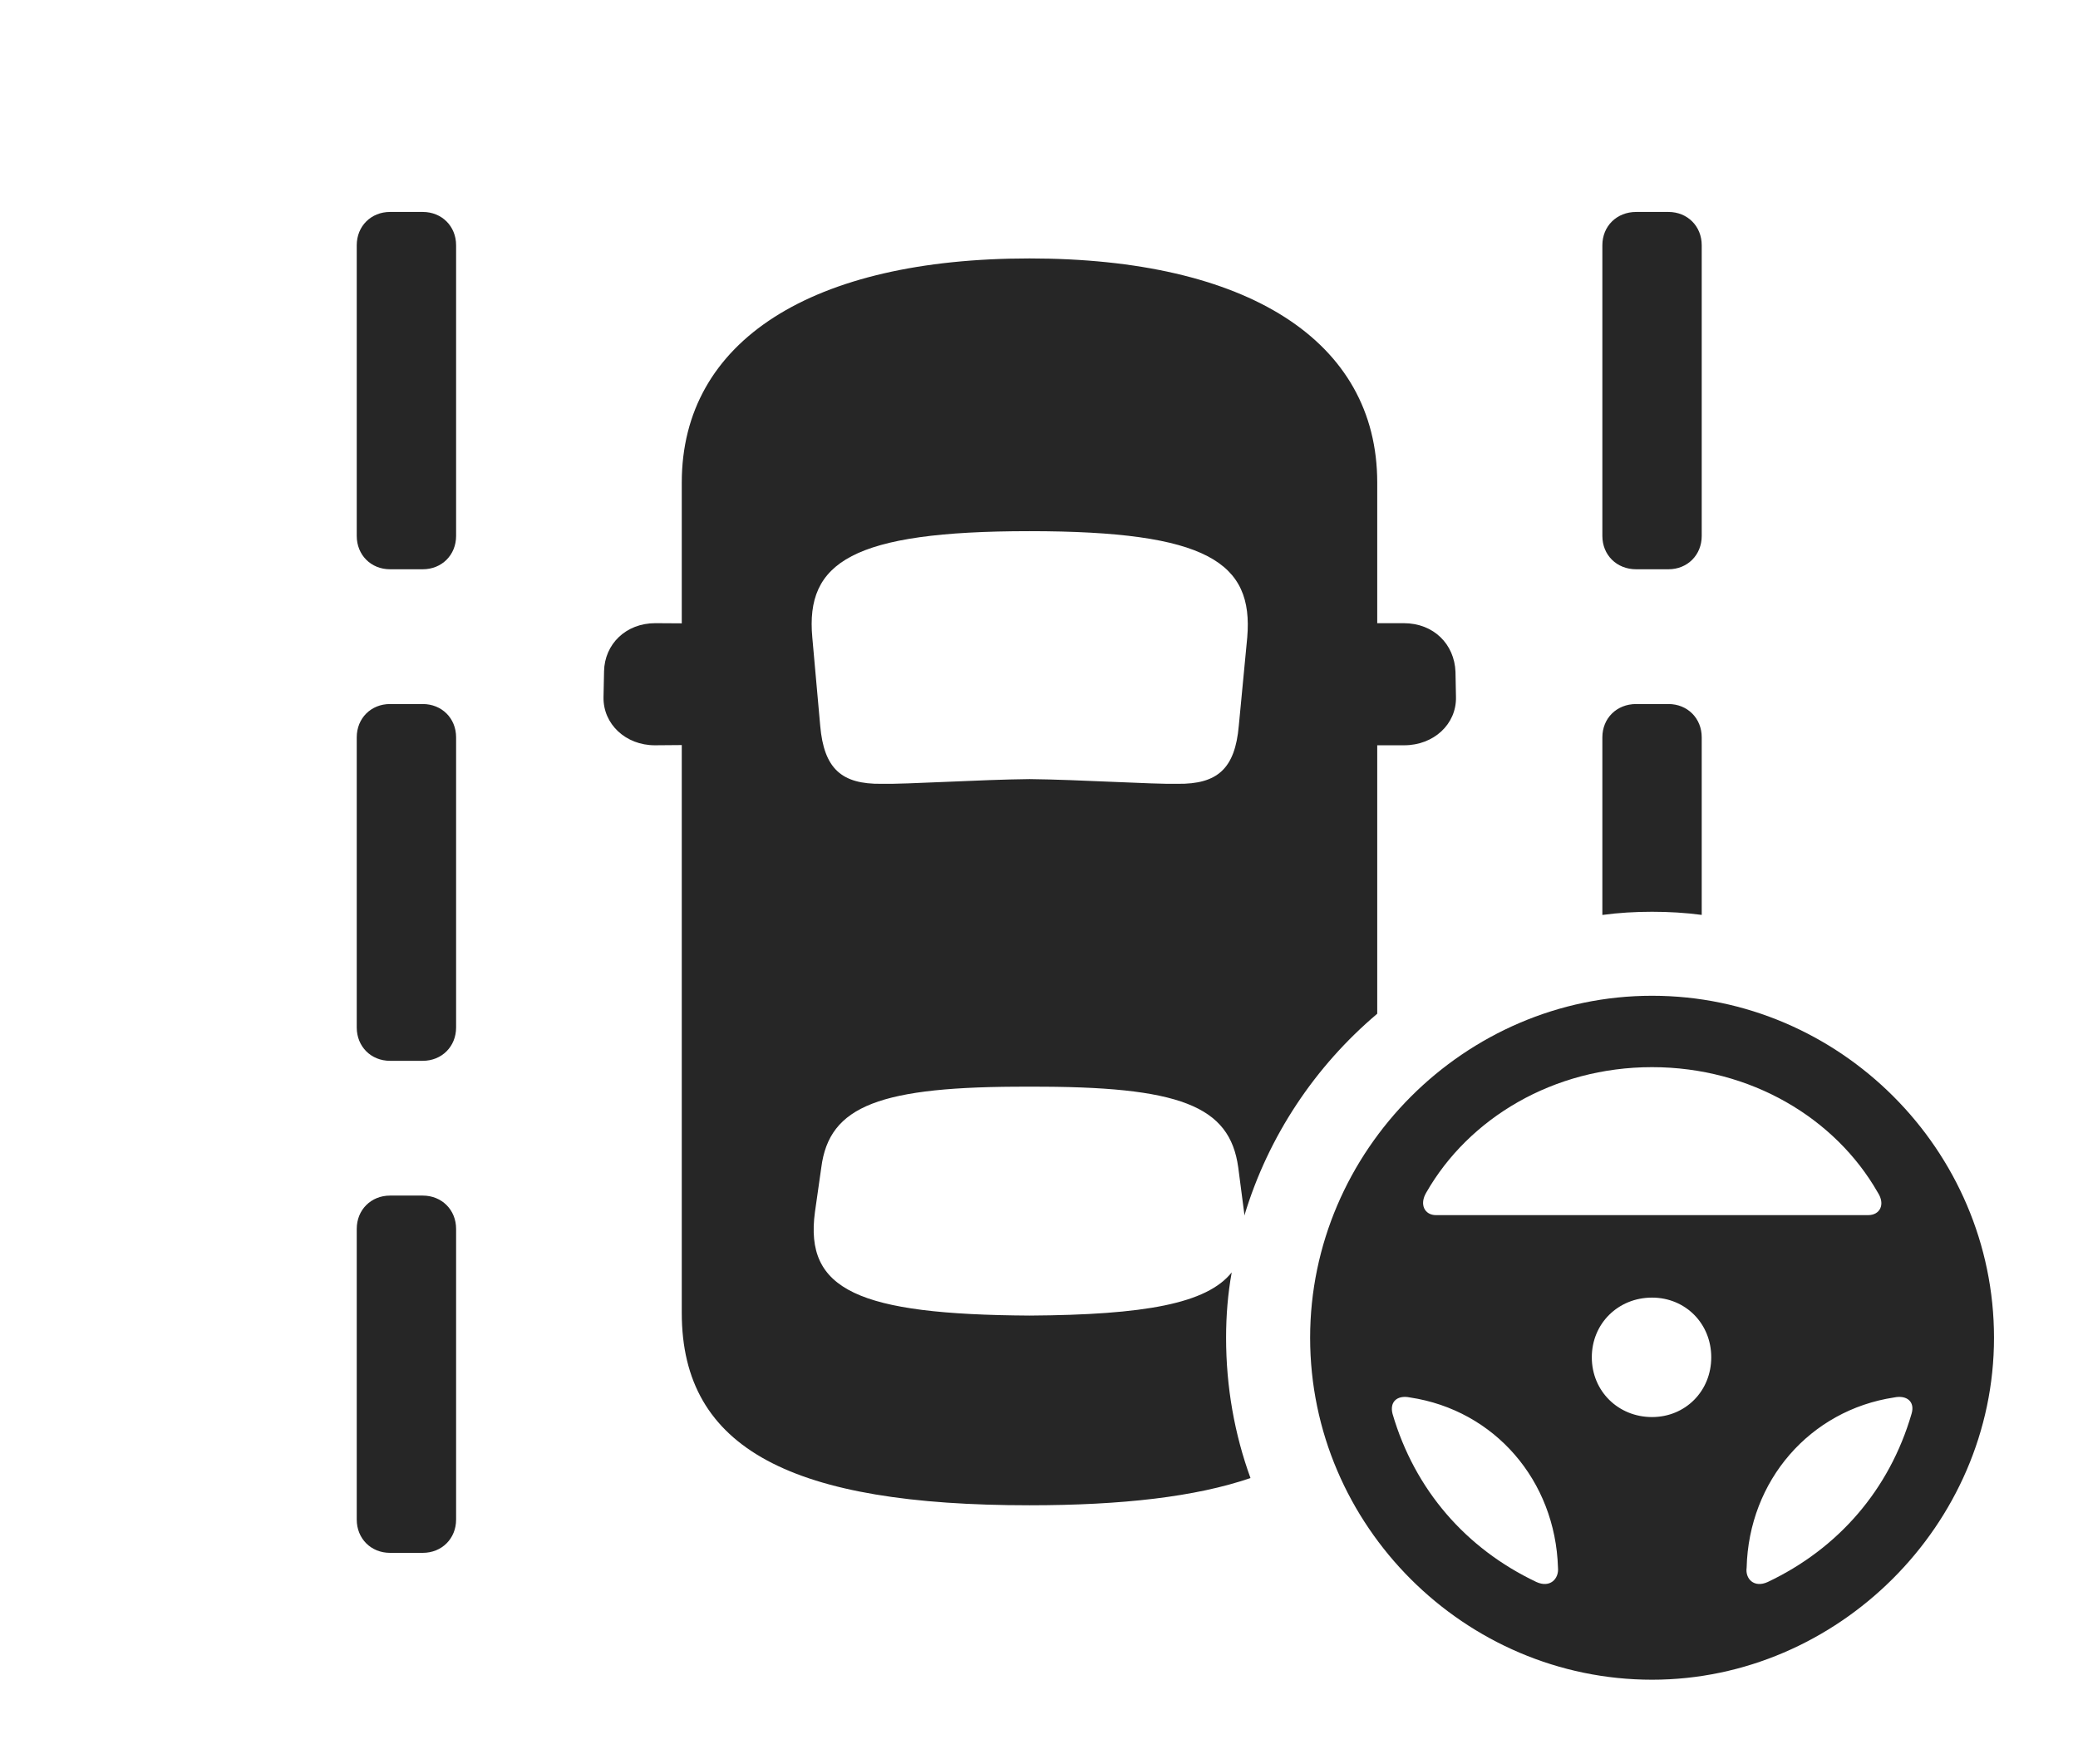 <?xml version="1.0" encoding="UTF-8"?>
<!--Generator: Apple Native CoreSVG 326-->
<!DOCTYPE svg
PUBLIC "-//W3C//DTD SVG 1.1//EN"
       "http://www.w3.org/Graphics/SVG/1.1/DTD/svg11.dtd">
<svg version="1.1" xmlns="http://www.w3.org/2000/svg" xmlns:xlink="http://www.w3.org/1999/xlink" viewBox="0 0 38.398 32.588">
 <g>
  <rect height="32.588" opacity="0" width="38.398" x="0" y="0"/>
  <path d="M8.428 22.705L8.428 28.076C8.428 28.428 8.164 28.691 7.812 28.691L7.207 28.691C6.855 28.691 6.592 28.428 6.592 28.076L6.592 22.705C6.592 22.354 6.855 22.09 7.207 22.09L7.812 22.09C8.164 22.09 8.428 22.354 8.428 22.705ZM25.449 8.916L25.449 11.514L25.938 11.514C26.494 11.514 26.875 11.904 26.895 12.412L26.904 12.881C26.914 13.379 26.494 13.77 25.947 13.77L25.449 13.77L25.449 18.73C24.302 19.699 23.436 20.991 22.994 22.459C22.994 22.439 22.991 22.416 22.988 22.393L22.881 21.572C22.725 20.43 21.807 20.068 19.023 20.078C16.25 20.068 15.322 20.43 15.176 21.572L15.059 22.393C14.863 23.838 15.859 24.287 19.023 24.307C21.153 24.294 22.3 24.086 22.76 23.509C22.689 23.901 22.656 24.305 22.656 24.717C22.656 25.626 22.812 26.499 23.107 27.309C22.095 27.655 20.738 27.812 19.023 27.812C14.658 27.812 12.598 26.787 12.598 24.258L12.598 13.766L12.1 13.77C11.562 13.77 11.143 13.379 11.152 12.881L11.162 12.402C11.172 11.904 11.562 11.514 12.109 11.514L12.598 11.517L12.598 8.916C12.598 6.289 15.01 4.775 19.023 4.775C23.037 4.775 25.449 6.289 25.449 8.916ZM8.428 13.623L8.428 18.984C8.428 19.336 8.164 19.6 7.812 19.6L7.207 19.6C6.855 19.6 6.592 19.336 6.592 18.984L6.592 13.623C6.592 13.271 6.855 13.008 7.207 13.008L7.812 13.008C8.164 13.008 8.428 13.271 8.428 13.623ZM31.445 13.623L31.445 16.904C31.145 16.864 30.838 16.846 30.527 16.846C30.217 16.846 29.91 16.864 29.609 16.905L29.609 13.623C29.609 13.271 29.873 13.008 30.234 13.008L30.83 13.008C31.182 13.008 31.445 13.271 31.445 13.623ZM15.01 11.777L15.156 13.408C15.225 14.199 15.547 14.492 16.289 14.482C16.758 14.492 18.105 14.404 19.023 14.395C19.941 14.404 21.289 14.492 21.758 14.482C22.5 14.492 22.822 14.199 22.891 13.408L23.047 11.777C23.164 10.391 22.314 9.814 19.023 9.814C15.742 9.814 14.883 10.391 15.01 11.777ZM8.428 4.531L8.428 9.902C8.428 10.254 8.164 10.518 7.812 10.518L7.207 10.518C6.855 10.518 6.592 10.254 6.592 9.902L6.592 4.531C6.592 4.18 6.855 3.916 7.207 3.916L7.812 3.916C8.164 3.916 8.428 4.18 8.428 4.531ZM31.445 4.531L31.445 9.902C31.445 10.254 31.182 10.518 30.83 10.518L30.234 10.518C29.873 10.518 29.609 10.254 29.609 9.902L29.609 4.531C29.609 4.18 29.873 3.916 30.234 3.916L30.83 3.916C31.182 3.916 31.445 4.18 31.445 4.531Z" fill="black" fill-opacity="0.85"/>
  <path d="M30.527 31.035C33.955 31.035 36.846 28.174 36.846 24.717C36.846 21.25 33.994 18.398 30.527 18.398C27.07 18.398 24.209 21.26 24.209 24.717C24.209 28.193 27.07 31.035 30.527 31.035ZM30.527 19.717C32.353 19.717 33.916 20.664 34.697 22.031C34.844 22.256 34.736 22.451 34.522 22.451L26.533 22.451C26.328 22.451 26.221 22.256 26.357 22.031C27.139 20.664 28.701 19.717 30.527 19.717ZM30.527 26.182C29.902 26.182 29.414 25.703 29.414 25.078C29.414 24.453 29.902 23.975 30.527 23.975C31.143 23.975 31.621 24.453 31.621 25.078C31.621 25.703 31.143 26.182 30.527 26.182ZM25.732 26.123C25.674 25.898 25.82 25.771 26.055 25.82C27.617 26.055 28.74 27.354 28.789 28.965C28.809 29.17 28.643 29.346 28.389 29.229C27.09 28.613 26.143 27.529 25.732 26.123ZM35.322 26.123C34.912 27.529 33.965 28.613 32.666 29.229C32.412 29.346 32.246 29.17 32.275 28.965C32.315 27.354 33.447 26.055 35 25.82C35.234 25.771 35.391 25.898 35.322 26.123Z" fill="black" fill-opacity="0.85"/>
 </g>
</svg>
